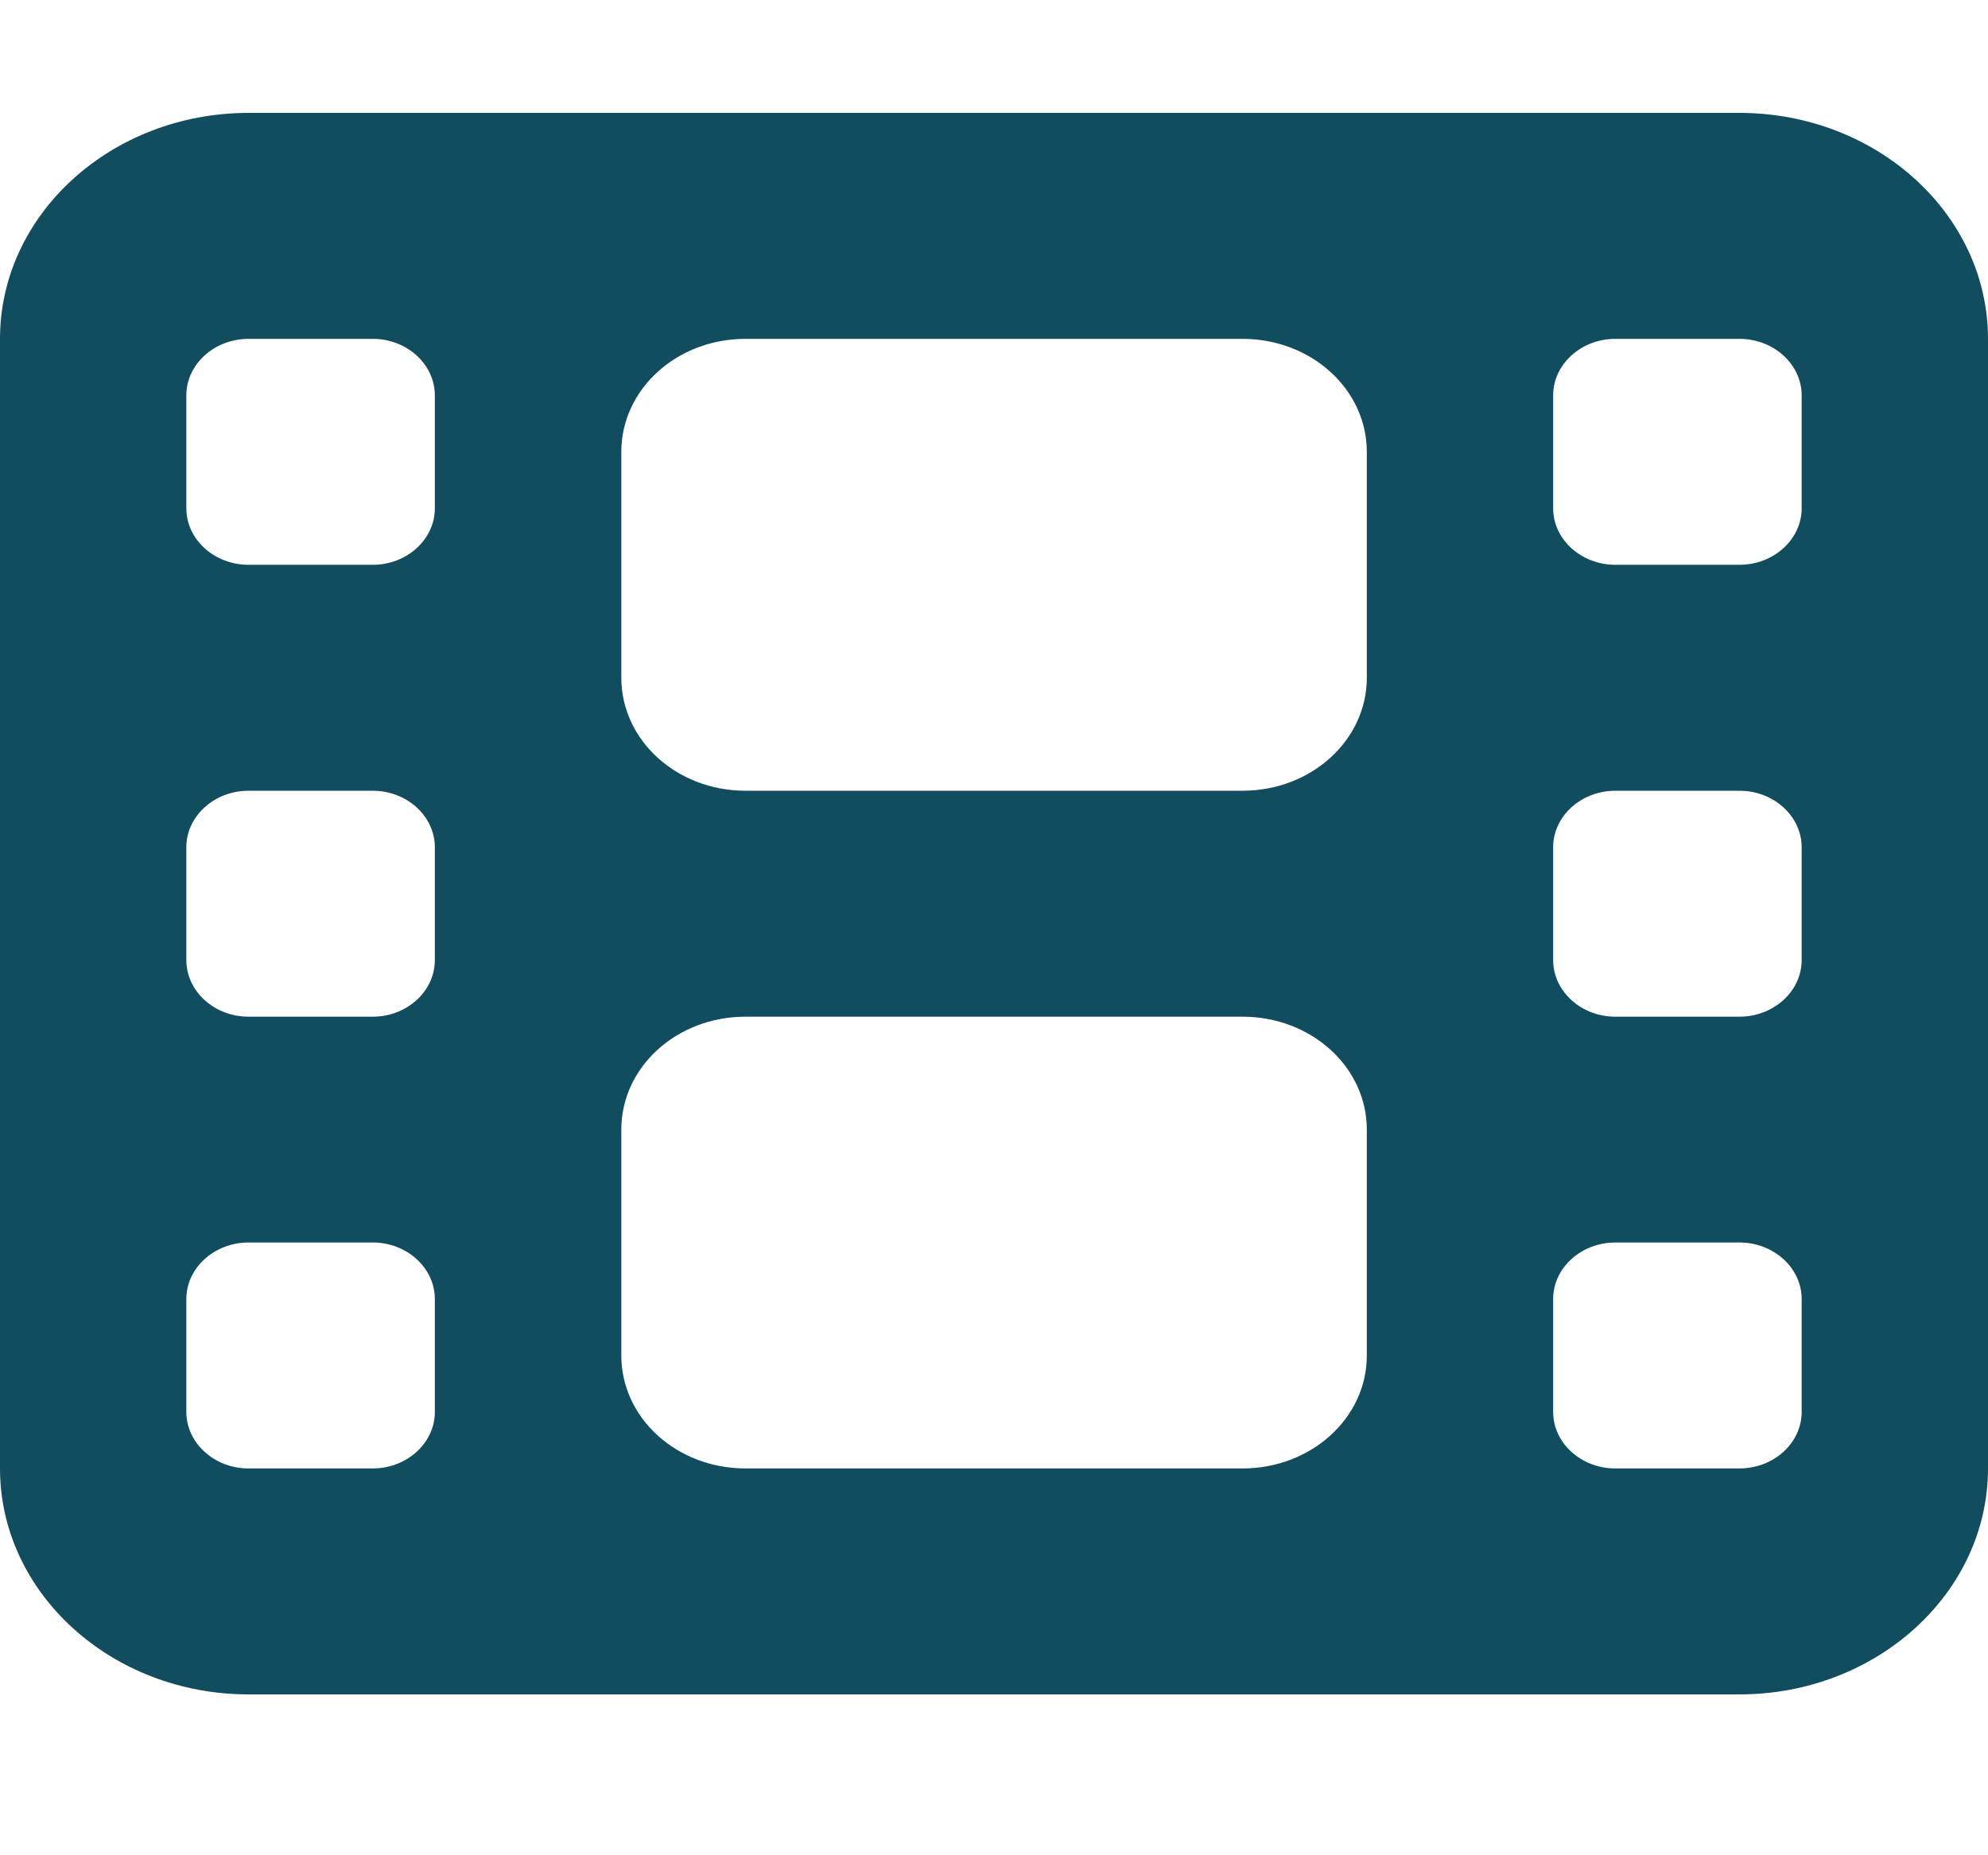 <svg width="15" height="14" viewBox="0 0 15 14" fill="none" xmlns="http://www.w3.org/2000/svg">
<g clip-path="url(#clip0_0_475)">
<path d="M0 2.557C0 1.617 0.841 0.852 1.875 0.852H13.125C14.159 0.852 15 1.617 15 2.557V11.081C15 12.021 14.159 12.786 13.125 12.786H1.875C0.841 12.786 0 12.021 0 11.081V2.557ZM1.406 9.802V10.655C1.406 10.889 1.617 11.081 1.875 11.081H2.813C3.07 11.081 3.281 10.889 3.281 10.655V9.802C3.281 9.568 3.07 9.376 2.813 9.376H1.875C1.617 9.376 1.406 9.568 1.406 9.802ZM12.188 9.376C11.93 9.376 11.719 9.568 11.719 9.802V10.655C11.719 10.889 11.93 11.081 12.188 11.081H13.125C13.383 11.081 13.594 10.889 13.594 10.655V9.802C13.594 9.568 13.383 9.376 13.125 9.376H12.188ZM1.406 6.393V7.245C1.406 7.48 1.617 7.672 1.875 7.672H2.813C3.07 7.672 3.281 7.48 3.281 7.245V6.393C3.281 6.159 3.07 5.967 2.813 5.967H1.875C1.617 5.967 1.406 6.159 1.406 6.393ZM12.188 5.967C11.93 5.967 11.719 6.159 11.719 6.393V7.245C11.719 7.48 11.93 7.672 12.188 7.672H13.125C13.383 7.672 13.594 7.48 13.594 7.245V6.393C13.594 6.159 13.383 5.967 13.125 5.967H12.188ZM1.406 2.983V3.836C1.406 4.07 1.617 4.262 1.875 4.262H2.813C3.07 4.262 3.281 4.07 3.281 3.836V2.983C3.281 2.749 3.07 2.557 2.813 2.557H1.875C1.617 2.557 1.406 2.749 1.406 2.983ZM12.188 2.557C11.93 2.557 11.719 2.749 11.719 2.983V3.836C11.719 4.07 11.93 4.262 12.188 4.262H13.125C13.383 4.262 13.594 4.07 13.594 3.836V2.983C13.594 2.749 13.383 2.557 13.125 2.557H12.188ZM4.688 3.41V5.114C4.688 5.586 5.106 5.967 5.625 5.967H9.375C9.894 5.967 10.313 5.586 10.313 5.114V3.41C10.313 2.938 9.894 2.557 9.375 2.557H5.625C5.106 2.557 4.688 2.938 4.688 3.41ZM5.625 7.672C5.106 7.672 4.688 8.052 4.688 8.524V10.229C4.688 10.7 5.106 11.081 5.625 11.081H9.375C9.894 11.081 10.313 10.7 10.313 10.229V8.524C10.313 8.052 9.894 7.672 9.375 7.672H5.625Z" fill="#114C5F"/>
</g>
<defs>
<clipPath id="clip0_0_475">
<rect width="14.304" height="13.005" fill="white" transform="scale(1.049)"/>
</clipPath>
</defs>
</svg>
